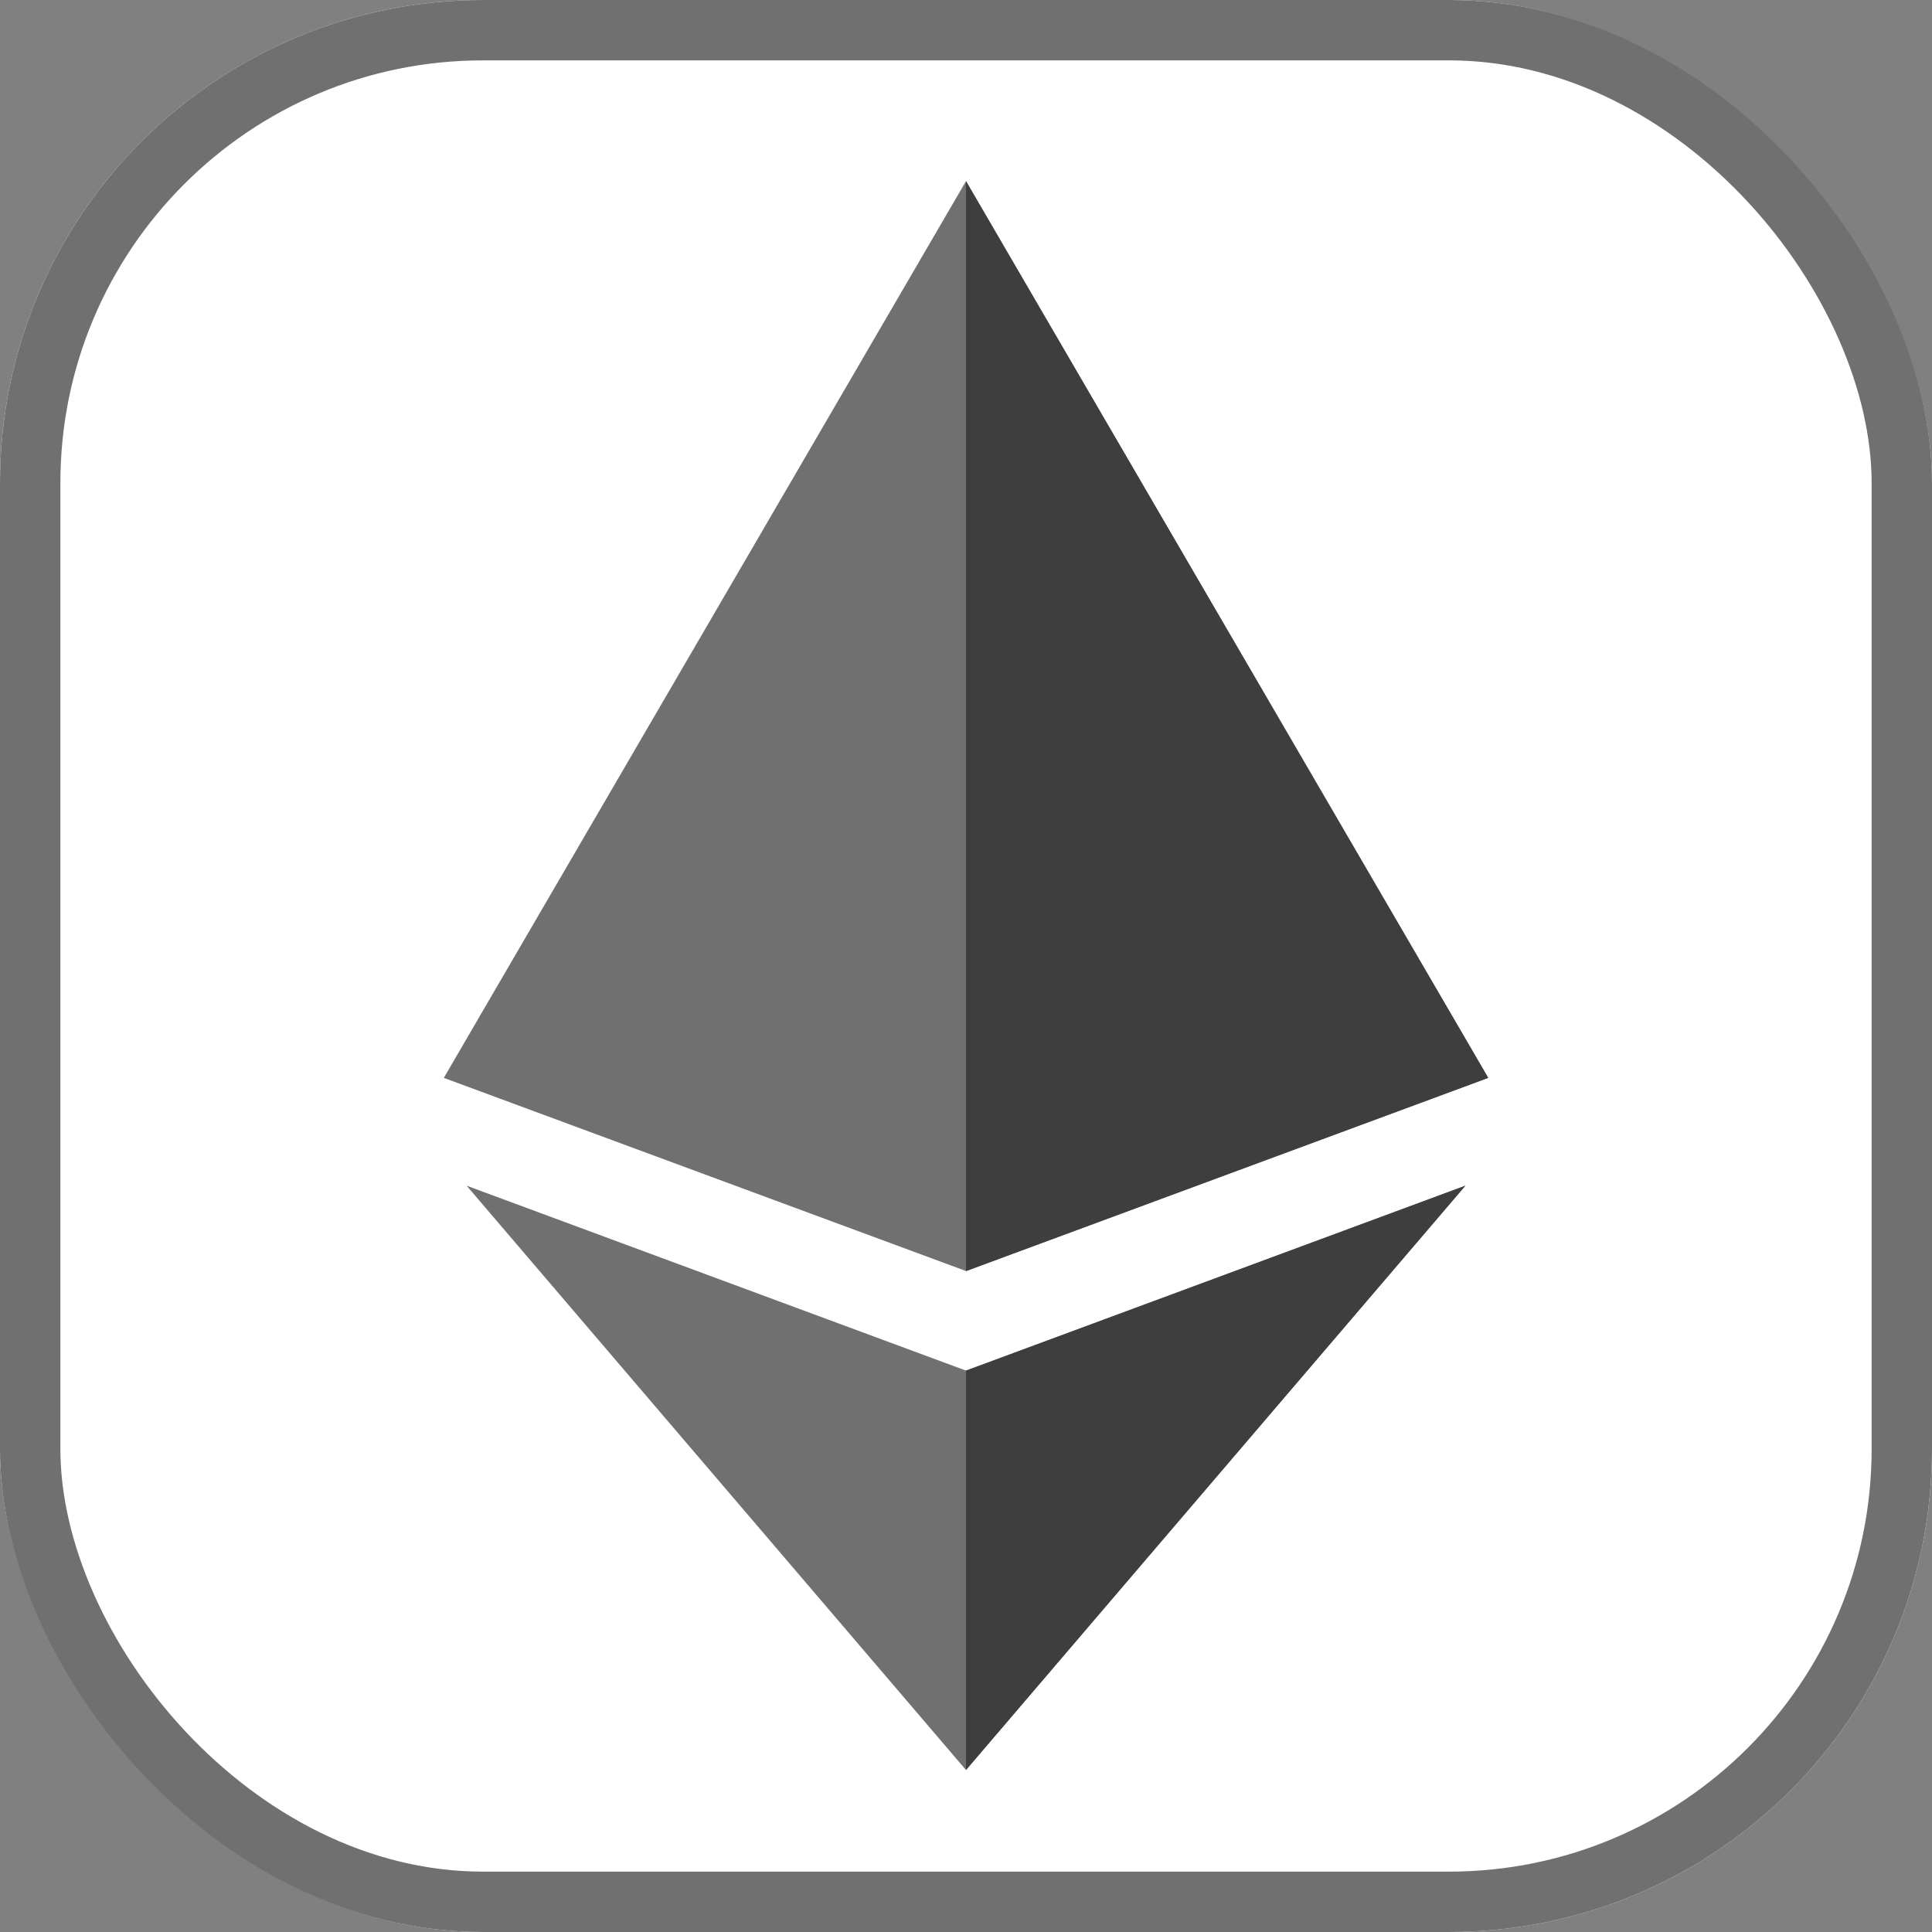 <svg xmlns="http://www.w3.org/2000/svg" width="32" height="32" viewBox="0 0 32 32">
  <rect x="0" y="0" width="32" height="32" fill="#808080" stroke="none"/>
  <g id="ETHEREUM_-_ETH" data-name="ETHEREUM - ETH" transform="translate(-1419 -492)">
    <g id="Group_2971" data-name="Group 2971" transform="translate(1419 492)">
      <g id="Rectangle_2252" data-name="Rectangle 2252" fill="#fff" stroke="#707070" stroke-width="1">
        <rect width="32" height="32" rx="8" stroke="none"/>
        <rect x="0.5" y="0.5" width="31" height="31" rx="7.5" fill="none"/>
      </g>
      <g id="surface1" transform="translate(7.351 3)">
        <path id="Path_10" data-name="Path 10" d="M17.3,14.853l-8.649,3.2L0,14.853,8.649,0Zm0,0" fill="#707070"/>
        <path id="Path_11" data-name="Path 11" d="M23.895,323.7l-8.272,9.678L7.352,323.7l8.272,3.063Zm0,0" transform="translate(-6.974 -307.061)" fill="#707070"/>
        <path id="Path_12" data-name="Path 12" d="M168.281,326.762l8.272-3.063-8.272,9.678Zm0,0" transform="translate(-159.632 -307.061)" fill="#3e3e3e"/>
        <path id="Path_13" data-name="Path 13" d="M176.93,14.853l-8.649,3.2V0Zm0,0" transform="translate(-159.632)" fill="#3e3e3e"/>
      </g>
    </g>
  </g>
</svg>

